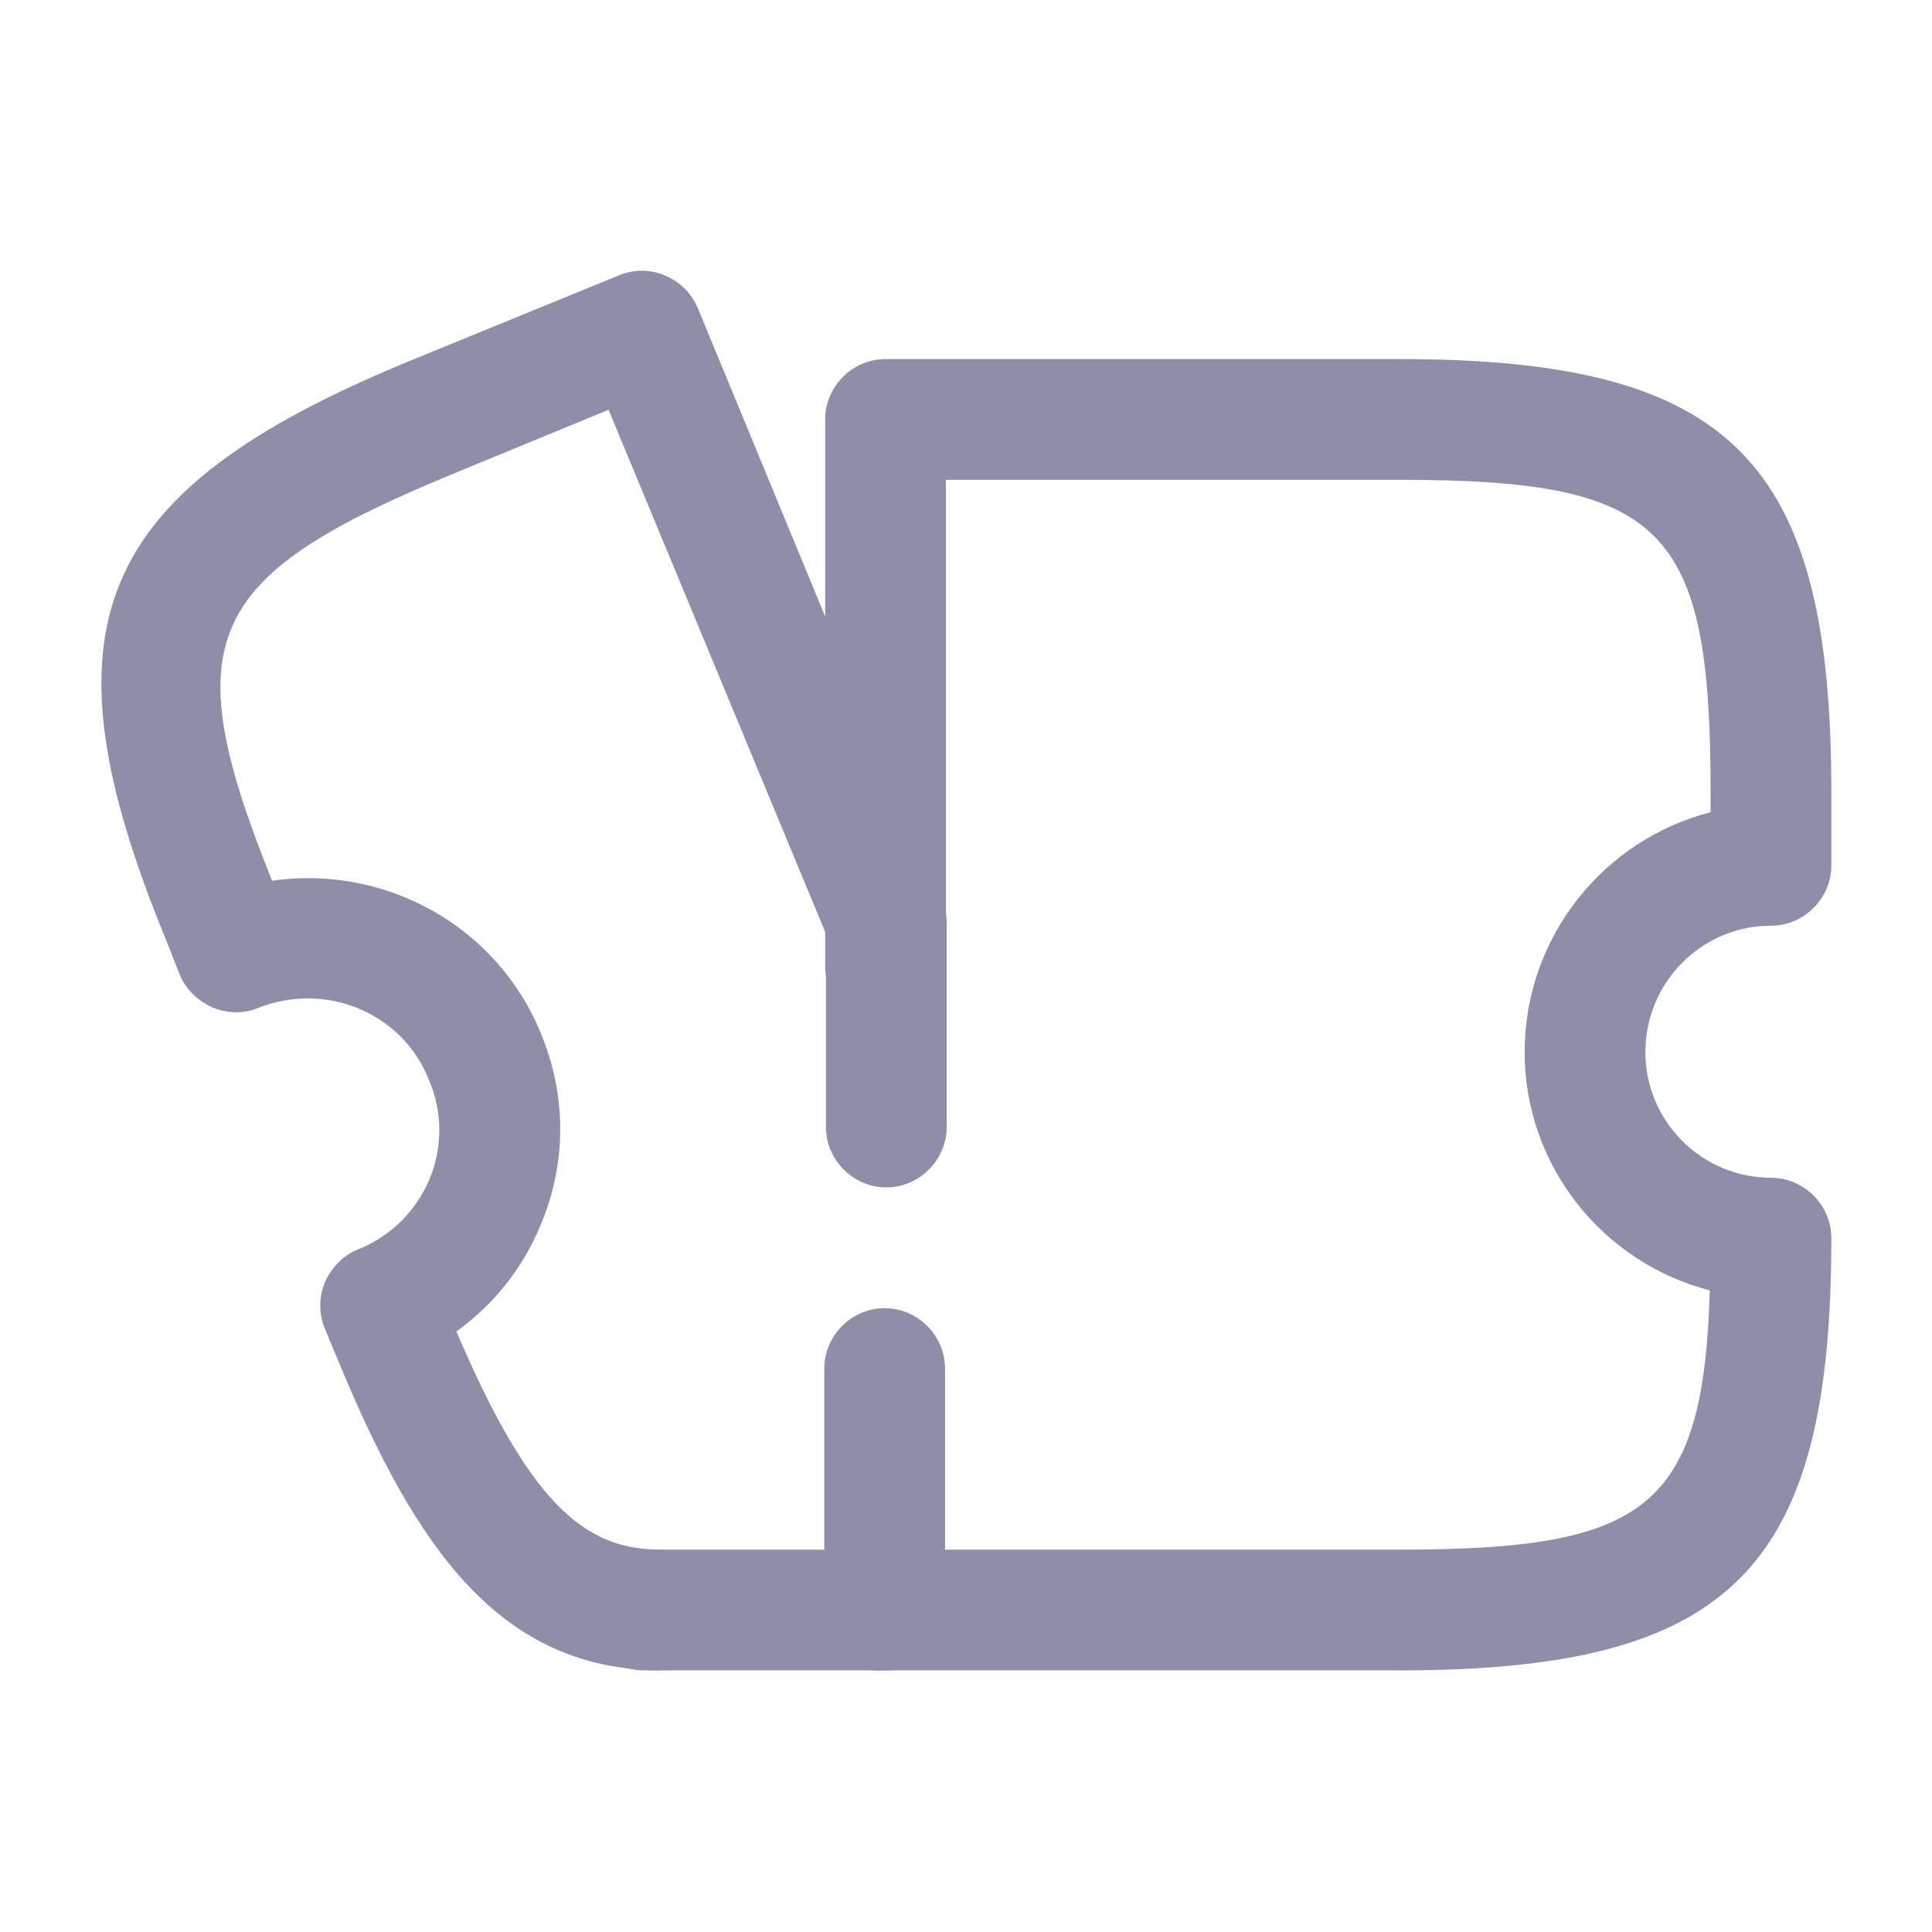 <svg width="20" height="20" viewBox="0 0 20 20" fill="none" xmlns="http://www.w3.org/2000/svg">
<path d="M14.483 17.292H9.092C8.75 17.292 8.467 17.008 8.467 16.667C8.467 16.325 8.75 16.042 9.092 16.042H14.483C17.033 16.042 17.633 15.625 17.7 13.358C16.6 13.075 15.783 12.075 15.783 10.892C15.783 9.7 16.6 8.692 17.708 8.408V8.192C17.708 5.45 17.225 4.967 14.483 4.967H9.792V10C9.792 10.342 9.508 10.625 9.167 10.625C8.825 10.625 8.542 10.342 8.542 10V4.342C8.542 4 8.825 3.717 9.167 3.717H14.483C17.917 3.717 18.958 4.758 18.958 8.192V8.958C18.958 9.3 18.675 9.583 18.333 9.583C17.617 9.583 17.033 10.167 17.033 10.892C17.033 11.608 17.617 12.192 18.333 12.192C18.675 12.192 18.958 12.475 18.958 12.817C18.958 16.25 17.917 17.292 14.483 17.292Z" fill="#8E8EA9"/>
<path d="M9.167 17.292H6.858C5.175 17.292 4.308 16.025 3.517 14.125L3.358 13.742C3.3 13.592 3.3 13.417 3.367 13.267C3.433 13.117 3.558 12.992 3.708 12.933C4.042 12.8 4.3 12.542 4.442 12.217C4.583 11.883 4.583 11.517 4.442 11.183C4.167 10.483 3.375 10.158 2.675 10.433C2.517 10.5 2.35 10.492 2.192 10.425C2.042 10.358 1.917 10.233 1.858 10.083L1.717 9.725C0.383 6.483 0.967 5.092 4.208 3.75L6.408 2.85C6.725 2.717 7.092 2.875 7.225 3.192L9.75 9.308C9.783 9.383 9.8 9.467 9.8 9.55V11.667C9.8 12.008 9.517 12.292 9.175 12.292C8.833 12.292 8.55 12.008 8.55 11.667V9.667L6.3 4.242L4.683 4.908C2.117 5.967 1.808 6.617 2.817 9.117C3.975 8.95 5.142 9.575 5.6 10.7C5.867 11.342 5.867 12.05 5.592 12.692C5.408 13.133 5.108 13.508 4.725 13.783C5.525 15.667 6.108 16.042 6.85 16.042H8.533V14.167C8.533 13.825 8.817 13.542 9.158 13.542C9.5 13.542 9.783 13.825 9.783 14.167V16.667C9.792 17.008 9.508 17.292 9.167 17.292Z" fill="#8E8EA9"/>
<path d="M6.808 17.292H6.667C6.325 17.292 6.042 17.008 6.042 16.667C6.042 16.325 6.325 16.042 6.667 16.042H6.808C7.15 16.042 7.433 16.325 7.433 16.667C7.433 17.008 7.15 17.292 6.808 17.292Z" fill="#8E8EA9"/>
</svg>
